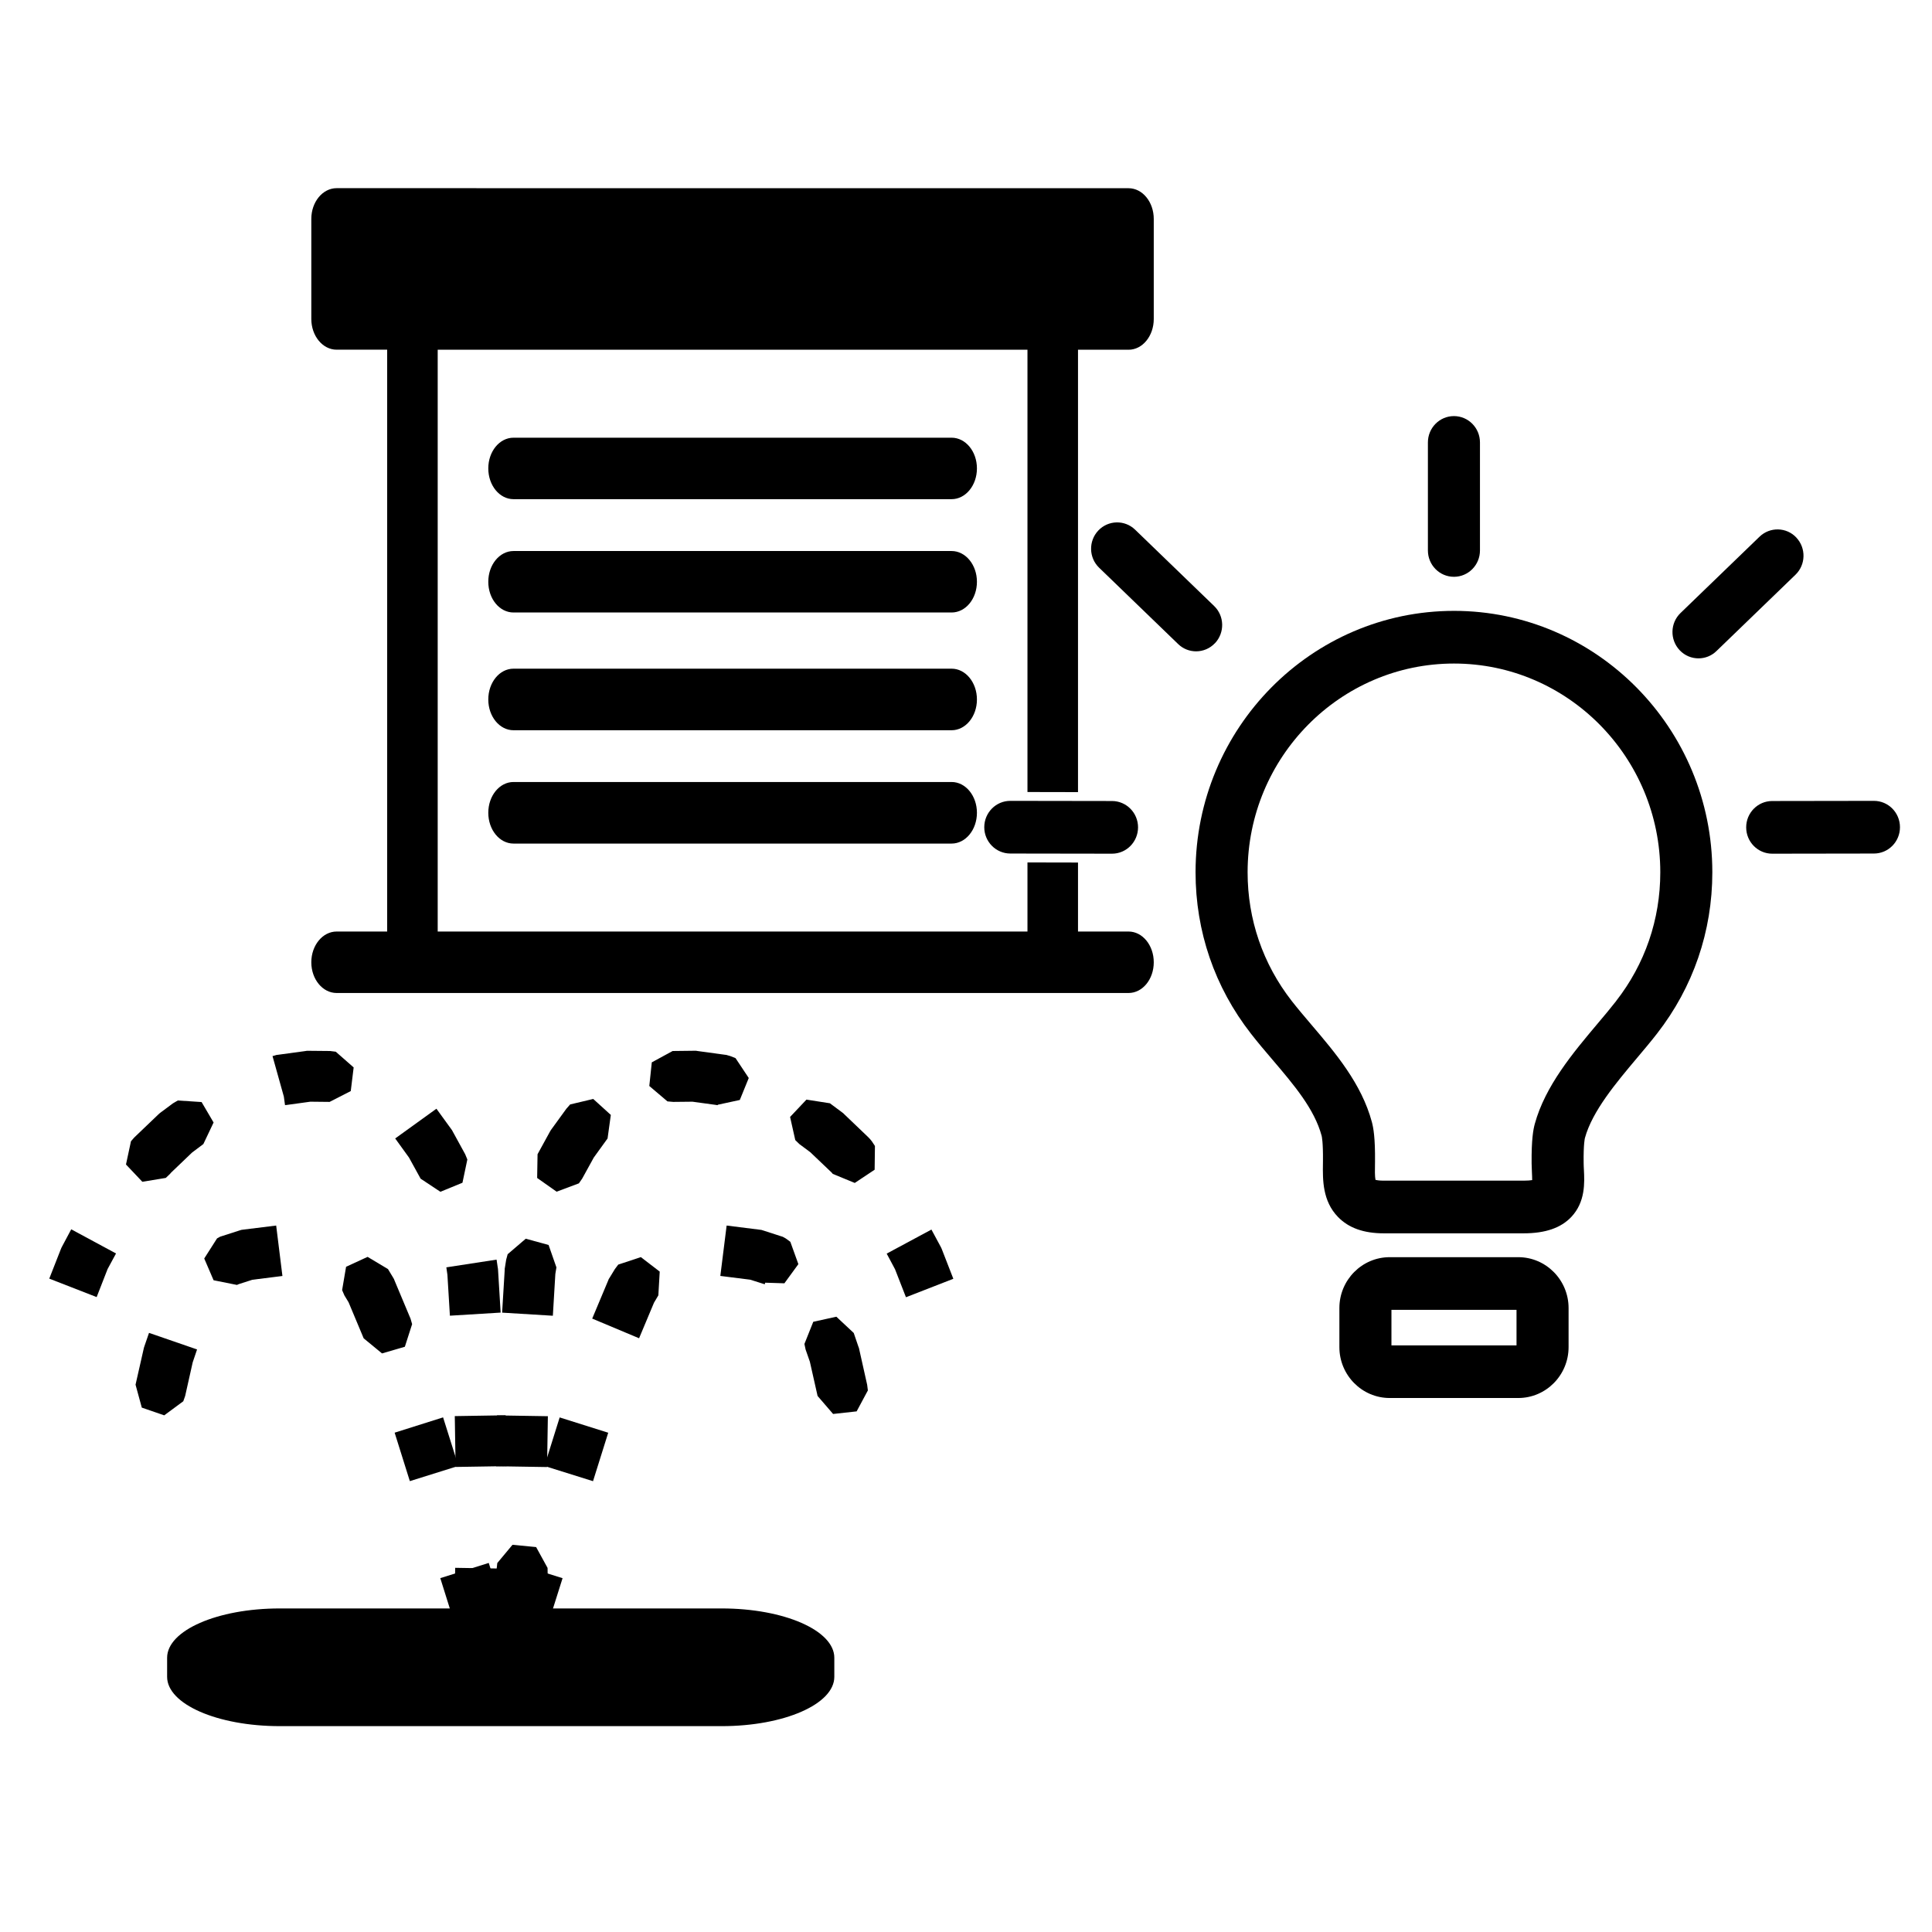 <?xml version="1.0" encoding="UTF-8" standalone="no"?>
<svg xmlns="http://www.w3.org/2000/svg" viewBox="0 0 38 38" version="1.1" width="38" height="38">
    <g>
        <path
                style="fill:#000000;stroke-width:0.03;stroke:none"
                d="M 10.1 15.381 C 9.825 15.381 9.604 15.652 9.604 15.986 C 9.604 16.321 9.825 16.592 10.1 16.592 L 18.717 16.592 C 18.992 16.592 19.215 16.321 19.215 15.986 C 19.215 15.652 18.992 15.381 18.717 15.381 L 10.1 15.381 z "
        />
        <path
                style="fill:#000000;stroke-width:0.03;stroke:none"
                d="M 10.1 13.152 C 9.825 13.152 9.604 13.423 9.604 13.758 C 9.604 14.092 9.825 14.363 10.1 14.363 L 18.717 14.363 C 18.992 14.363 19.215 14.092 19.215 13.758 C 19.215 13.423 18.992 13.152 18.717 13.152 L 10.1 13.152 z "
        />
        <path
                style="fill:#000000;stroke-width:0.03;stroke:none"
                d="M 10.1 10.838 C 9.825 10.838 9.604 11.109 9.604 11.443 C 9.604 11.778 9.825 12.047 10.1 12.047 L 18.717 12.047 C 18.992 12.047 19.215 11.778 19.215 11.443 C 19.215 11.109 18.992 10.838 18.717 10.838 L 10.1 10.838 z "
        />
        <path
                style="fill:#000000;stroke-width:0.03;stroke:none"
                d="M 10.1 8.609 C 9.825 8.609 9.604 8.879 9.604 9.213 C 9.604 9.547 9.825 9.818 10.1 9.818 L 18.717 9.818 C 18.992 9.818 19.215 9.547 19.215 9.213 C 19.215 8.879 18.992 8.609 18.717 8.609 L 10.1 8.609 z "
        />
        <path
                style="fill:#000000;stroke-width:0.03;stroke:none"
                d="m 6.621,3.701 c -0.275,0 -0.498,0.271 -0.498,0.605 v 1.967 c 0,0.334 0.223,0.605 0.498,0.605 H 7.615 V 18.322 H 6.621 c -0.275,0 -0.498,0.271 -0.498,0.605 0,0.334 0.223,0.604 0.498,0.604 H 22.197 c 0.275,0 0.496,-0.269 0.496,-0.604 0,-0.334 -0.221,-0.605 -0.496,-0.605 h -0.994 v -1.357 l -0.994,-0.002 v 1.359 H 8.609 V 6.879 h 11.6 v 8.699 l 0.994,0.002 V 6.879 h 0.994 c 0.275,0 0.496,-0.271 0.496,-0.605 V 4.307 c 0,-0.334 -0.221,-0.605 -0.496,-0.605 z"
        />
        <path

                d="m 28.598,12.015 c -2.803,0 -5.083,2.307 -5.083,5.142 0,1.162 0.376,2.259 1.088,3.172 0.136,0.175 0.283,0.348 0.425,0.514 0.424,0.498 0.824,0.968 0.967,1.497 0.003,0.011 0.03,0.122 0.026,0.5 l -6.84e-4,0.055 c -0.004,0.307 -0.01,0.727 0.297,1.042 0.21,0.216 0.505,0.321 0.901,0.321 h 2.749 c 0.428,0 0.735,-0.106 0.94,-0.324 0.277,-0.295 0.259,-0.675 0.246,-0.927 -0.002,-0.044 -0.005,-0.089 -0.005,-0.134 -0.005,-0.378 0.024,-0.485 0.025,-0.49 0.145,-0.529 0.614,-1.086 1.028,-1.578 0.138,-0.164 0.269,-0.319 0.39,-0.475 0.712,-0.914 1.088,-2.011 1.088,-3.173 7e-5,-2.835 -2.28,-5.142 -5.082,-5.142 z m 3.19,7.674 c -0.11,0.141 -0.234,0.289 -0.366,0.445 -0.483,0.574 -1.03,1.224 -1.235,1.973 -0.029,0.107 -0.067,0.303 -0.062,0.778 6.84e-4,0.058 0.003,0.116 0.006,0.173 0.002,0.045 0.005,0.105 0.005,0.153 -0.036,0.006 -0.09,0.011 -0.169,0.011 h -2.749 c -0.087,0 -0.138,-0.009 -0.164,-0.016 -0.014,-0.067 -0.012,-0.208 -0.01,-0.296 l 7.86e-4,-0.058 c 0.005,-0.478 -0.033,-0.676 -0.062,-0.784 -0.203,-0.755 -0.722,-1.364 -1.179,-1.901 -0.141,-0.166 -0.274,-0.322 -0.397,-0.479 -0.568,-0.729 -0.868,-1.604 -0.868,-2.531 0,-2.264 1.821,-4.106 4.059,-4.106 2.238,0 4.058,1.842 4.058,4.106 -1.34e-4,0.927 -0.3,1.803 -0.869,2.532 z"
                style="fill:#000000;stroke:none;stroke-width:0.068"/>
        <path

                d="m 29.862,24.727 h -2.528 c -0.546,0 -0.99,0.449 -0.99,1.001 v 0.768 c 0,0.552 0.444,1.001 0.99,1.001 h 2.528 c 0.546,0 0.99,-0.449 0.99,-1.001 v -0.768 c 0,-0.552 -0.444,-1.001 -0.99,-1.001 z m -0.034,1.735 h -2.46 v -0.699 h 2.46 z"
                style="fill:#000000;stroke:none;stroke-width:0.068"/>
        <path

                d="m 28.597,11.345 c 0.283,0 0.512,-0.232 0.512,-0.518 V 8.702 c 0,-0.286 -0.229,-0.518 -0.512,-0.518 -0.283,0 -0.512,0.232 -0.512,0.518 v 2.125 c 0,0.286 0.229,0.518 0.512,0.518 z"
                style="fill:#000000;stroke:none;stroke-width:0.35;stroke-miterlimit:4;stroke-dasharray:none"/>
        <path

                d="m 35.332,10.573 c -0.195,-0.207 -0.519,-0.214 -0.724,-0.017 l -1.554,1.501 c -0.205,0.197 -0.212,0.525 -0.017,0.732 0.101,0.107 0.235,0.16 0.37,0.16 0.127,0 0.254,-0.047 0.353,-0.143 l 1.554,-1.501 c 0.205,-0.197 0.212,-0.525 0.017,-0.732 z"
                style="fill:#000000;stroke:none;stroke-width:0.35;stroke-miterlimit:4;stroke-dasharray:none"/>
        <path

                d="m 36.858,15.752 c -2.75e-4,0 -5.5e-4,0 -7.86e-4,0 l -2.001,0.003 c -0.283,4.87e-4 -0.512,0.233 -0.511,0.519 4.8e-4,0.286 0.23,0.517 0.512,0.517 2.76e-4,0 5.51e-4,0 7.87e-4,0 l 2.001,-0.003 c 0.283,-4.87e-4 0.512,-0.233 0.511,-0.519 -4.09e-4,-0.286 -0.23,-0.517 -0.512,-0.517 z"
                style="fill:#000000;stroke:none;stroke-width:0.35;stroke-miterlimit:4;stroke-dasharray:none"/>
        <path

                d="m 23.897,12.651 c 0.195,-0.207 0.188,-0.535 -0.017,-0.732 l -1.554,-1.501 c -0.204,-0.197 -0.528,-0.19 -0.724,0.017 -0.195,0.207 -0.188,0.535 0.017,0.732 l 1.554,1.501 c 0.099,0.096 0.226,0.143 0.353,0.143 0.135,-7e-5 0.27,-0.054 0.37,-0.16 z"
                style="fill:#000000;stroke:none;stroke-width:0.35;stroke-miterlimit:4;stroke-dasharray:none"/>
        <path

                d="m 21.873,15.755 -2.001,-0.003 c -2.75e-4,0 -5.5e-4,0 -7.86e-4,0 -0.282,0 -0.511,0.231 -0.512,0.517 -4.8e-4,0.286 0.228,0.518 0.511,0.519 l 2.001,0.003 c 2.75e-4,0 5.43e-4,0 7.86e-4,0 0.282,0 0.511,-0.231 0.512,-0.517 5.5e-4,-0.286 -0.228,-0.518 -0.511,-0.519 z"
                style="fill:#000000;stroke:none;stroke-width:0.35;stroke-miterlimit:4;stroke-dasharray:none"/>
        <path
                style="color:#000000;font-style:normal;font-variant:normal;font-weight:normal;font-stretch:normal;font-size:medium;line-height:normal;font-family:sans-serif;font-variant-ligatures:normal;font-variant-position:normal;font-variant-caps:normal;font-variant-numeric:normal;font-variant-alternates:normal;font-feature-settings:normal;text-indent:0;text-align:start;text-decoration:none;text-decoration-line:none;text-decoration-style:solid;text-decoration-color:#000000;letter-spacing:normal;word-spacing:normal;text-transform:none;writing-mode:lr-tb;direction:ltr;text-orientation:mixed;dominant-baseline:auto;baseline-shift:baseline;text-anchor:start;white-space:normal;shape-padding:0;clip-rule:nonzero;display:inline;overflow:visible;visibility:visible;opacity:1;isolation:auto;mix-blend-mode:normal;color-interpolation:sRGB;color-interpolation-filters:linearRGB;solid-color:#000000;solid-opacity:1;vector-effect:none;fill:#000000;fill-opacity:1;fill-rule:nonzero;stroke:none;stroke-width:1;stroke-linecap:round;stroke-linejoin:miter;stroke-miterlimit:4;stroke-dasharray:1, 2;stroke-dashoffset:0;stroke-opacity:1;color-rendering:auto;image-rendering:auto;shape-rendering:auto;text-rendering:auto;enable-background:accumulate"
                d="m 5.998,20.674 -0.529,0.072 -0.033,0.004 -0.031,0.01 -0.045,0.012 0.223,0.797 0.023,0.168 0.023,-0.004 v 0.002 l 0.01,-0.002 0.465,-0.064 0.379,0.004 0.416,-0.213 0.057,-0.465 -0.352,-0.309 -0.111,-0.014 -0.42,-0.004 h -0.037 z m -2.596,1.027 -0.242,0.18 -0.023,0.018 -0.023,0.021 -0.459,0.439 -0.02,0.02 -0.018,0.021 -0.041,0.047 -0.098,0.457 0.322,0.34 0.461,-0.076 0.082,-0.078 0.025,-0.029 L 3.779,22.668 4,22.502 4.201,22.078 3.965,21.676 3.498,21.645 Z m 4.371,0.691 0.271,0.375 0.229,0.416 0.389,0.258 0.434,-0.178 0.096,-0.457 L 9.15,22.703 8.906,22.258 8.891,22.23 8.873,22.205 8.584,21.807 Z m -6.551,2.123 -0.014,0.027 -0.012,0.029 -0.227,0.578 0.932,0.363 0.215,-0.551 0.166,-0.307 -0.881,-0.475 z m 7.557,0.412 0.021,0.146 0.049,0.805 0.998,-0.061 -0.051,-0.84 -0.002,-0.023 -0.004,-0.023 -0.023,-0.156 z m 0.166,2.926 0.016,1 1,-0.016 -0.016,-1 z m -0.01,3.984 1,0.016 0.016,-1 -0.998,-0.016 z"
        />
        <path
                style="color:#000000;font-style:normal;font-variant:normal;font-weight:normal;font-stretch:normal;font-size:medium;line-height:normal;font-family:sans-serif;font-variant-ligatures:normal;font-variant-position:normal;font-variant-caps:normal;font-variant-numeric:normal;font-variant-alternates:normal;font-feature-settings:normal;text-indent:0;text-align:start;text-decoration:none;text-decoration-line:none;text-decoration-style:solid;text-decoration-color:#000000;letter-spacing:normal;word-spacing:normal;text-transform:none;writing-mode:lr-tb;direction:ltr;text-orientation:mixed;dominant-baseline:auto;baseline-shift:baseline;text-anchor:start;white-space:normal;shape-padding:0;clip-rule:nonzero;display:inline;overflow:visible;visibility:visible;opacity:1;isolation:auto;mix-blend-mode:normal;color-interpolation:sRGB;color-interpolation-filters:linearRGB;solid-color:#000000;solid-opacity:1;vector-effect:none;fill:#000000;fill-opacity:1;fill-rule:nonzero;stroke:none;stroke-width:1;stroke-linecap:round;stroke-linejoin:miter;stroke-miterlimit:4;stroke-dasharray:1, 2;stroke-dashoffset:0;stroke-opacity:1;color-rendering:auto;image-rendering:auto;shape-rendering:auto;text-rendering:auto;enable-background:accumulate"
                d="m 4.793,24.184 -0.045,0.006 -0.045,0.014 -0.326,0.105 -0.049,0.016 -0.045,0.025 -0.014,0.008 -0.252,0.395 0.184,0.428 0.459,0.092 0.037,-0.016 0.268,-0.086 0.59,-0.074 -0.123,-0.992 z m 2.014,0.732 -0.078,0.459 0.045,0.104 0.082,0.135 0.297,0.709 0.361,0.297 0.449,-0.131 0.143,-0.445 -0.031,-0.107 -0.312,-0.744 L 7.748,25.156 7.73,25.125 7.631,24.961 7.23,24.721 Z m -3.969,1.57 -0.008,0.025 -0.006,0.027 -0.158,0.697 0.123,0.451 0.441,0.152 0.375,-0.277 0.037,-0.105 0.148,-0.66 0.086,-0.254 -0.945,-0.326 z m 4.924,1.693 0.299,0.953 0.955,-0.299 -0.301,-0.955 z m 0.898,2.861 0.299,0.953 0.955,-0.299 -0.301,-0.953 z"
        />
        <path
                style="color:#000000;font-style:normal;font-variant:normal;font-weight:normal;font-stretch:normal;font-size:medium;line-height:normal;font-family:sans-serif;font-variant-ligatures:normal;font-variant-position:normal;font-variant-caps:normal;font-variant-numeric:normal;font-variant-alternates:normal;font-feature-settings:normal;text-indent:0;text-align:start;text-decoration:none;text-decoration-line:none;text-decoration-style:solid;text-decoration-color:#000000;letter-spacing:normal;word-spacing:normal;text-transform:none;writing-mode:lr-tb;direction:ltr;text-orientation:mixed;dominant-baseline:auto;baseline-shift:baseline;text-anchor:start;white-space:normal;shape-padding:0;clip-rule:nonzero;display:inline;overflow:visible;visibility:visible;opacity:1;isolation:auto;mix-blend-mode:normal;color-interpolation:sRGB;color-interpolation-filters:linearRGB;solid-color:#000000;solid-opacity:1;vector-effect:none;fill:#000000;fill-opacity:1;fill-rule:nonzero;stroke:none;stroke-width:1;stroke-linecap:round;stroke-linejoin:miter;stroke-miterlimit:4;stroke-dasharray:1, 2;stroke-dashoffset:0;stroke-opacity:1;color-rendering:auto;image-rendering:auto;shape-rendering:auto;text-rendering:auto;enable-background:accumulate"
                d="m 13.23,20.672 -0.41,0.223 -0.049,0.465 0.357,0.303 0.113,0.01 0.379,-0.004 0.467,0.064 0.008,0.002 h 0.002 l 0.02,0.002 v -0.008 l 0.434,-0.094 0.176,-0.432 -0.26,-0.391 -0.104,-0.041 -0.043,-0.012 -0.033,-0.01 -0.033,-0.004 -0.527,-0.072 -0.037,-0.006 h -0.037 z m -2.016,1.051 -0.074,0.084 -0.289,0.398 -0.018,0.025 -0.016,0.027 -0.244,0.445 -0.008,0.467 0.383,0.27 0.438,-0.164 0.064,-0.092 0.229,-0.416 0.271,-0.375 0.064,-0.463 -0.346,-0.314 z m 4.326,0.246 0.102,0.455 0.08,0.078 0.215,0.16 0.422,0.402 0.021,0.025 0.432,0.178 0.391,-0.26 0.006,-0.467 -0.062,-0.094 -0.039,-0.047 -0.02,-0.021 -0.02,-0.02 -0.459,-0.439 -0.021,-0.021 -0.023,-0.018 -0.242,-0.18 -0.461,-0.072 z m 1.9,2.688 0.164,0.307 0.215,0.551 0.932,-0.363 -0.225,-0.578 -0.012,-0.029 -0.014,-0.027 -0.18,-0.334 z m -7.455,0.012 -0.029,0.107 -0.025,0.156 -0.004,0.023 v 0.023 l -0.051,0.84 0.998,0.061 0.049,-0.822 0.021,-0.129 -0.154,-0.441 -0.449,-0.123 z m -0.225,4.17 1,0.016 0.016,-1 -1,-0.016 z m 0.021,1.904 -0.012,0.111 0.016,1 0.225,0.408 0.465,0.047 0.301,-0.359 0.01,-0.111 -0.016,-1 -0.225,-0.41 -0.465,-0.045 z"
        />
        <path
                style="color:#000000;font-style:normal;font-variant:normal;font-weight:normal;font-stretch:normal;font-size:medium;line-height:normal;font-family:sans-serif;font-variant-ligatures:normal;font-variant-position:normal;font-variant-caps:normal;font-variant-numeric:normal;font-variant-alternates:normal;font-feature-settings:normal;text-indent:0;text-align:start;text-decoration:none;text-decoration-line:none;text-decoration-style:solid;text-decoration-color:#000000;letter-spacing:normal;word-spacing:normal;text-transform:none;writing-mode:lr-tb;direction:ltr;text-orientation:mixed;dominant-baseline:auto;baseline-shift:baseline;text-anchor:start;white-space:normal;shape-padding:0;clip-rule:nonzero;display:inline;overflow:visible;visibility:visible;opacity:1;isolation:auto;mix-blend-mode:normal;color-interpolation:sRGB;color-interpolation-filters:linearRGB;solid-color:#000000;solid-opacity:1;vector-effect:none;fill:#000000;fill-opacity:1;fill-rule:nonzero;stroke:none;stroke-width:1;stroke-linecap:round;stroke-linejoin:miter;stroke-miterlimit:4;stroke-dasharray:1, 2;stroke-dashoffset:0;stroke-opacity:1;color-rendering:auto;image-rendering:auto;shape-rendering:auto;text-rendering:auto;enable-background:accumulate"
                d="m 14.168,25.096 0.588,0.074 0.285,0.09 0.01,-0.031 0.377,0.012 0.275,-0.377 -0.158,-0.439 -0.09,-0.066 -0.014,-0.008 -0.045,-0.025 -0.051,-0.016 -0.324,-0.105 -0.045,-0.014 -0.047,-0.006 -0.637,-0.08 z m -2.008,-0.223 -0.066,0.088 -0.1,0.164 -0.02,0.031 -0.014,0.035 -0.312,0.744 0.922,0.387 0.293,-0.699 0.086,-0.145 0.027,-0.467 -0.371,-0.285 z m 3.836,1.125 -0.174,0.436 0.023,0.109 0.084,0.24 0.152,0.674 0.305,0.354 0.463,-0.051 0.221,-0.412 -0.014,-0.111 -0.156,-0.697 -0.006,-0.027 -0.01,-0.025 -0.092,-0.27 -0.342,-0.32 z m -5.287,2.836 0.955,0.299 0.299,-0.953 -0.955,-0.301 z m -0.898,2.861 0.953,0.299 0.301,-0.953 -0.955,-0.299 z"
        />
        <path
                style="fill:#000000;fill-opacity:1;stroke:none;stroke-width:0;stroke-linecap:round;stroke-miterlimit:4;stroke-dasharray:none;stroke-dashoffset:0"
                d="m 5.503,31.636 h 8.691 c 1.228,0 2.216,0.433 2.216,0.97 v 0.375 c 0,0.537 -0.988,0.97 -2.216,0.97 H 5.503 c -1.228,0 -2.216,-0.433 -2.216,-0.97 V 32.606 c 0,-0.537 0.988,-0.97 2.216,-0.97 z"
        />
    </g>
</svg>

